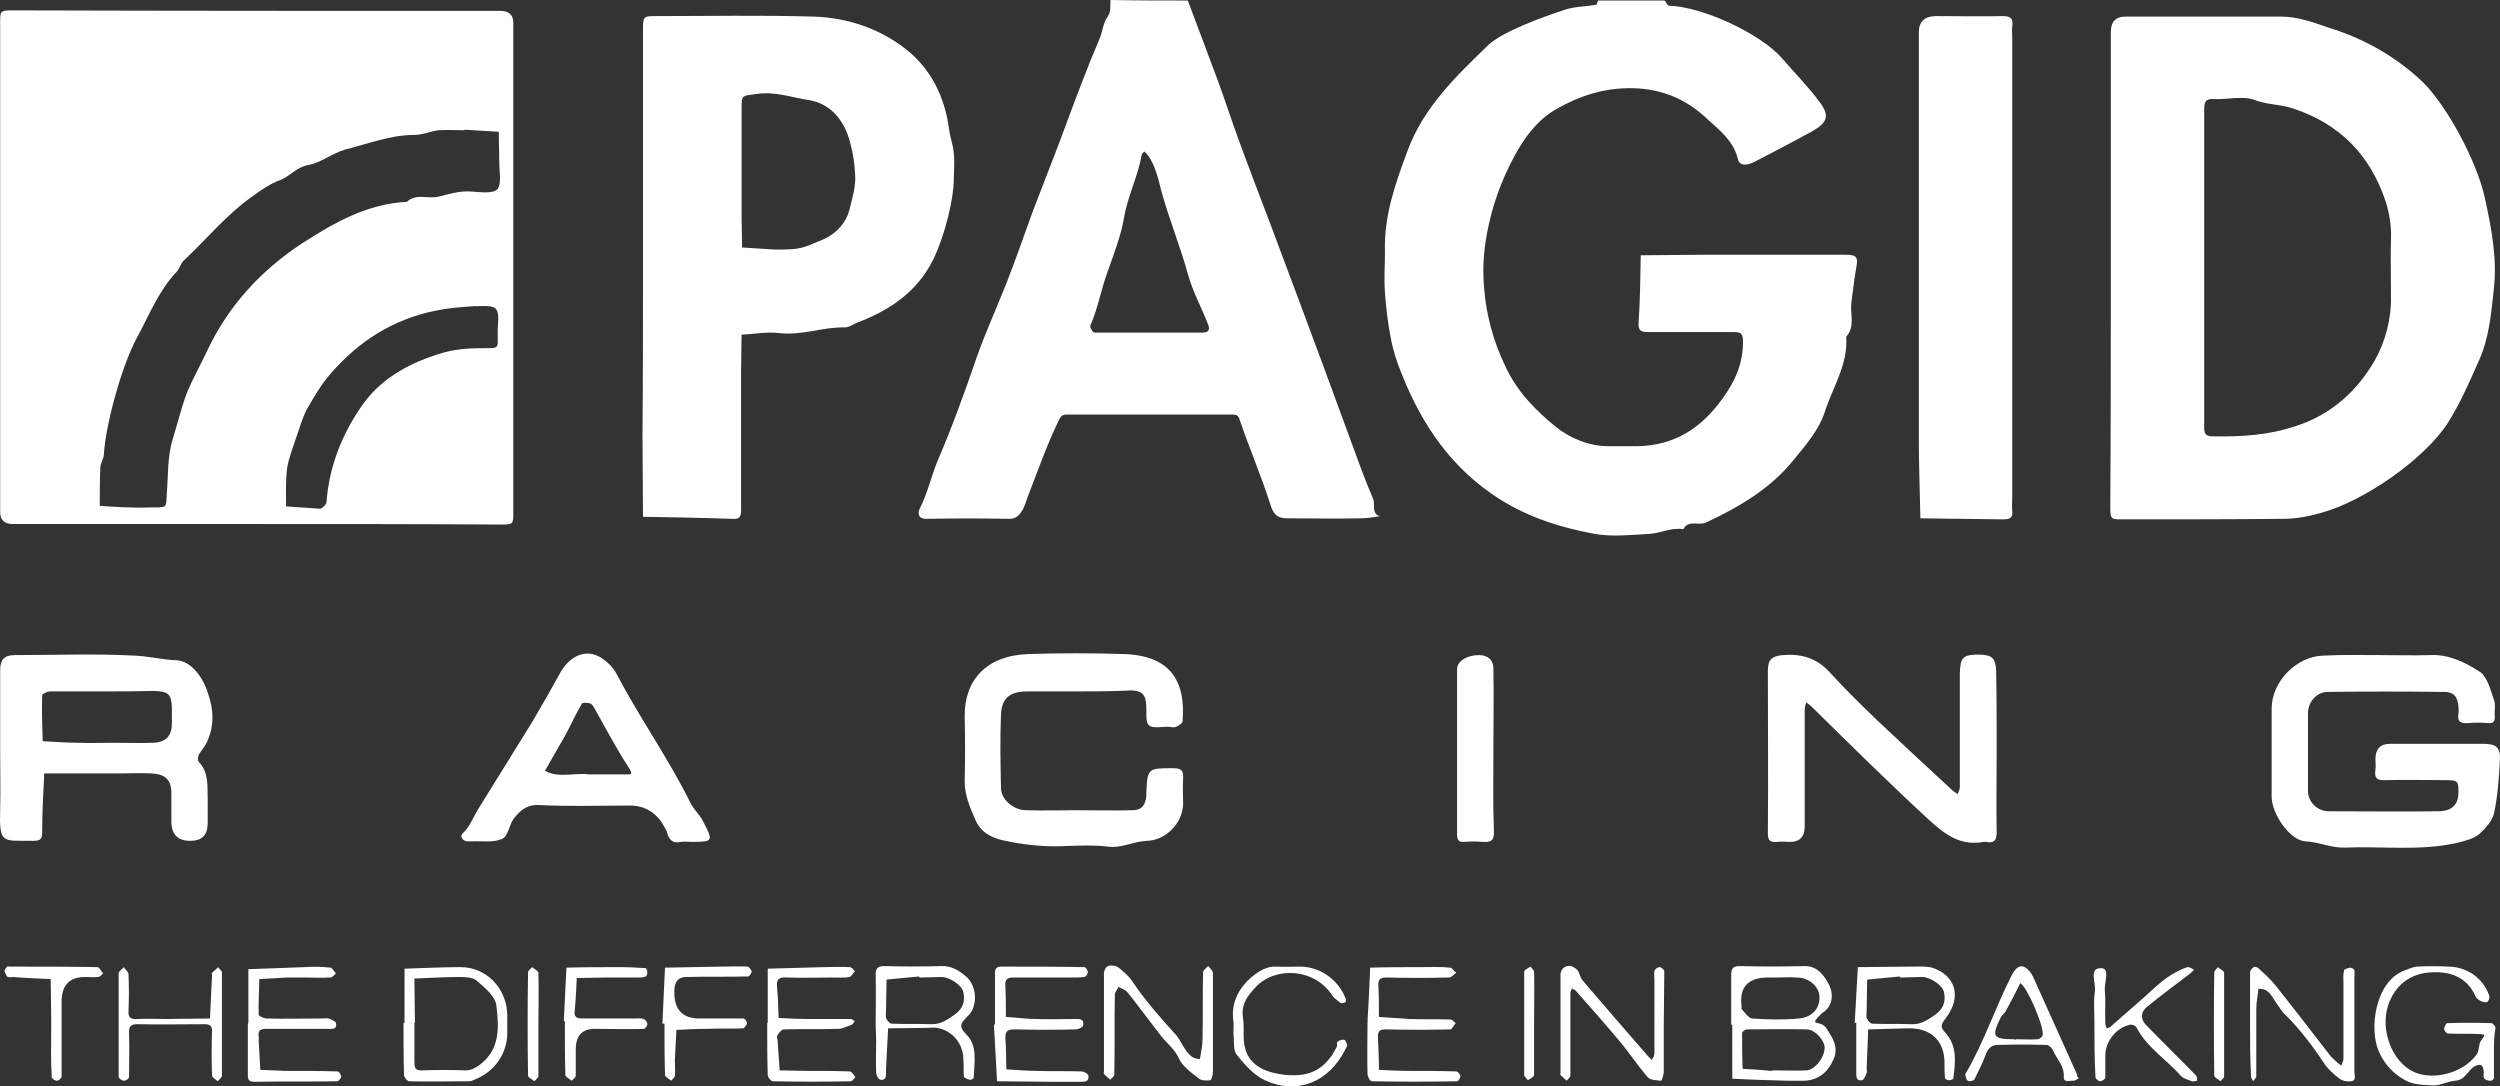<?xml version="1.0" encoding="UTF-8"?>
<svg id="Layer_1" xmlns="http://www.w3.org/2000/svg" version="1.1" viewBox="0 0 481.84 209.38">
  <rect x="0" y="0" width="481.84" height="209.38" fill="#333333" stroke="none"/>
  <!-- Generator: Adobe Illustrator 29.1.0, SVG Export Plug-In . SVG Version: 2.1.0 Build 142)  -->
  <defs>
    <style>
      .st0 {
        fill: none;
      }

      .st1 {
        fill: #fff;
      }
    </style>
  </defs>
  <path class="st1" d="M320.83.1c.3.3.5.9.8,1,6.7.2,17.8,5.5,21.8,10.1,2.4,2.8,5.1,5.5,7.3,8.5,2,2.7,1.5,4-1.8,5.8-3.5,1.9-7.1,3.8-10.6,5.6-1.7.9-3.1.9-3.4-.5-.8-3.4-3.4-5.4-5.8-7.6-4-3.8-8.7-5.9-14.5-6-5.5-.1-10.3,1.5-14.8,4.1-3.6,2.1-6,5.4-7.9,8.9-2.5,4.6-4.3,9.5-5.3,14.8-.7,3.6-.9,7.1-.6,10.6.4,5.3,1.8,10.4,4.1,15.2,2.2,4.8,5.9,8.6,9.9,11.8,2.7,2.1,6.2,3.6,10,3.6h5.5c7.1-.1,12.3-3.4,16.4-9.1,2.5-3.4,4.1-7,4-11.3,0-1.4-.6-1.6-1.8-1.6h-16c-1.5,0-2.5.1-2.3-2,.3-4.3.3-8.5.4-12.8,4.1,0,8.3-.1,12.4-.1h27c1.6,0,2.6.1,2.2,2.1-.4,2.3-.7,4.7-1,7.1-.3,2.2.8,4.6-1,6.6.4,5.4-2.7,9.9-4.2,14.7-1.1,3.3-3.6,6.2-5.9,9-4.5,5.6-10.5,9.1-16.9,12.1-1.5.7-3.4-.6-4.4,1.3-2.3-.4-4.4.8-6.6.9-3.5.2-7.1.6-10.5,0-7-1.3-13.8-3.5-19.8-7.7-9.1-6.3-14.5-15.2-18.2-25.3-.6-1.7-1.1-3.6-1.4-5.4-.5-2.7-.8-5.4-1-8.1-.2-2.7,0-5.3,0-8-.2-6.8,2-13,4.3-19.2,3.1-8.5,9.4-14.5,15.6-20.5,2.7-2.6,10.7-5.5,14.7-6.8,2.1-.7,4.1-.6,6.1-1,.2,0,.2-.5.4-.8,4.1,0,8.5,0,12.8,0h0Z"/>
  <path class="st1" d="M228.93.1c2,5.3,4,10.6,6,16,1.2,3.3,2.3,6.7,3.5,10,2.1,5.8,4.3,11.5,6.5,17.3,1.8,4.9,3.7,9.8,5.5,14.7,1.5,4,3,8.1,4.5,12.1,1.8,4.9,3.6,9.8,5.4,14.7,1.4,3.8,2.7,7.5,4.3,11.2.5,1.1-.4,2.8,1.3,3.4-1.3.2-2.5.4-3.8.4-4.7.1-9.3,0-14,0-1.9,0-2.7-.7-3.3-2.7-1.7-5.4-4-10.7-5.8-16-.3-1-.5-1.3-1.5-1.3h-31.9c-.9,0-1.2.3-1.6,1.2-2.3,4.7-4,9.7-5.9,14.5-.3.9-.6,1.8-1,2.6-.6,1-1.2,1.8-2.6,1.8-5.3-.1-10.6-.1-16,0-1.7,0-1.6-1.2-1.3-1.9,1.5-2.9,2.2-6.1,3.4-9.1,2.8-6.5,5.2-13.1,7.5-19.8,1.7-4.9,3.9-9.7,5.8-14.5,1.8-4.6,3.4-9.2,5.1-13.9,1.9-5,3.9-10,5.8-15.1,2.3-6.2,4.6-12.4,7.2-18.5.5-1.3.6-2.8,1.4-3.9.8-1.1.5-2.2.6-3.3,4.9.1,9.9.1,14.9.1h0ZM221.33,64.1h10.5c1.2,0,1.4-.7,1-1.6-1.2-3.1-2.9-6.2-3.8-9.4-1.5-5.5-3.7-10.8-5.2-16.3-.6-2.3-1.1-4.8-2.6-6.9-.2-.3-.5-.5-.7-.7-.2.2-.5.5-.5.7-.7,4.1-2.7,7.9-3.4,12.1-.6,3.5-1.9,6.8-3.1,10.2-1.3,3.5-1.9,7.2-3.4,10.6-.1.3.5,1.3.8,1.3,3.4,0,6.9,0,10.4,0h0Z"/>
  <path class="st1" d="M49.53,101H2.53Q.03,101,.03,98.7V4.3C.03,2.1.03,2,2.53,2c31.3.1,62.6.1,93.9.1q2.5,0,2.5,2.3v94.4c0,2.2,0,2.3-2.5,2.3-15.6-.1-31.3-.1-46.9-.1h0ZM89.53,25v.1c-1.7,0-3.3-.1-5,0-1.5.2-3.1.9-4.6.9-4.7,0-8.9,1.7-13.3,2.8-2.6.7-4.8,2.6-7.2,3-2.3.4-3.4,2.1-5.4,2.9-2,.7-3.8,2-5.6,3.3-4.9,3.5-8.6,8.1-12.9,12.1-.7.6-.9,1.7-1.5,2.3-3.5,3.7-5.3,8.4-7.7,12.8-3,5.6-6,16.9-6.3,22.3,0,.9-.7,1.8-.7,2.7-.1,2.4-.1,4.9-.1,7.3,2,.1,3.9.3,5.9.3,1.5.1,3,0,4.5,0,2.5,0,2.4,0,2.5-2.3.3-3.7.1-7.6,1.2-11,.9-2.9,1.6-5.9,2.7-8.8,1.2-2.9,2.7-5.5,4-8.3,4.1-8.6,10.3-15.3,18.2-20.5,6.2-4,12.5-7.6,20.2-8,1.8-1.7,4.1-.5,6.1-1s3.9-1.1,6.1-1c1.8.1,4.3.5,5.2-.4.9-1,.4-3.4.4-5.2,0-2-.1-4-.1-5.9l-6.6-.4h0ZM91.53,59c-3,.2-5.3.4-7.7.9-8.2,1.7-14.7,5.9-20,12-1.9,2.1-3.3,4.6-4.7,7-.9,1.7-1.4,3.7-2.1,5.6-.6,1.9-1.4,3.8-1.7,5.8-.3,2.4-.2,4.9-.2,7.3,1.9.1,3.9.3,5.8.4.3,0,.8.1,1,0,.4-.3,1-.8,1-1.2.5-7,3.1-13.4,7.1-19,3.7-5.1,9.2-8,15.3-9.8,3.1-.9,6.1-.9,9.1-.9,1,0,1.6-.1,1.5-1.3v-1.5c-.1-1.6.5-3.8-.4-4.8-.7-.8-3-.4-4-.5h0Z"/>
  <path class="st1" d="M406.83,51.6V6.2q0-3,2.8-3h30c3.2,0,6.2,1.1,9.1,2.1,6.8,2.1,12.9,5.5,18.1,10.4,4.5,4.3,10.5,15.1,12.1,22.5,1.3,5.9,2.4,11.8,1.7,17.7-.5,4.6-.9,9.4-2.9,13.7-1.8,4.1-3.6,8.2-6,12-4.6,7-16,14.9-24.2,17.2-2.4.7-5,1.2-7.5,1.2-10.3.1-20.6.1-31,.1-2.2,0-2.3,0-2.3-2.5.1-15.4.1-30.7.1-46h0ZM424.83,51.4v30.9c0,1.1.1,1.8,1.6,1.8,5.5.1,10.8-.2,16.1-2,6.8-2.2,11.7-6.7,15.1-12.5,2.1-3.7,3.3-8.1,3.2-12.6,0-3.7-.1-7.3,0-11,.1-2.4-.3-4.8-1-7.1-3-9-8.8-15-17.9-18-2.4-.8-4.9-.7-7.3-1.6-2.3-.9-5.2-.1-7.9-.2-1.5-.1-1.9.4-1.9,1.9,0,10.1,0,20.3,0,30.4h0Z"/>
  <path class="st1" d="M123.93,51.3V5.9c0-2.7,0-2.8,2.5-2.8,10.1,0,20.3-.2,30.4.1,6.5.2,12.7,2.3,17.8,6.3,4.8,3.8,7.5,9.2,8.3,15.5.2,1.5.8,3,.9,4.6.2,1.6,0,3.3,0,5,0,3.5-1.6,10.5-3.9,15.3-3.1,6.3-8.3,9.8-14.5,12.2-.9.3-1.7,1-2.6,1-4.2-.1-8.3,1.6-12.6,1.1-2.4-.3-4.9.2-7.3.3,0,2.3-.1,4.6-.1,6.9v26.9c0,1.2-.2,1.8-1.6,1.7-5.8-.2-11.5-.3-17.3-.4,0-5.3-.1-10.6-.1-15.9.1-10.8.1-21.6.1-32.4h0ZM142.93,32.8v9c0,2,.1,4,.1,5.9,2.1.1,4.2.3,6.3.4,5.2,0,5.1-.2,9.2-1.9,2.8-1.2,4.6-3.4,5.2-5.8.5-2.1,1.2-4.3,1.1-6.5s-.4-4.4-1-6.5c-1.1-4.2-3.7-7.4-7.9-8.1-3.3-.5-6.5-1.7-10-1.2-2.9.4-3,.1-3,2.8,0,4,0,7.9,0,11.9Z"/>
  <path class="st1" d="M369.83,51.6V6.2q0-3,3.2-3.1c4.3,0,8.7.1,13,0,1.7,0,2,.7,1.8,2-.1.7,0,1.3,0,2v88.9c0,.8-.1,1.7,0,2.5.2,1.4-.6,1.6-1.8,1.6-5.3-.1-10.6-.1-15.9-.2-.1-5.1-.3-10.2-.3-15.3,0-11,0-22,0-33h0Z"/>
  <path class="st0" d="M221.33,64.1c-3.5,0-7,0-10.5-.1-.3,0-.9-1-.8-1.3,1.5-3.4,2.1-7.1,3.4-10.6,1.2-3.3,2.5-6.7,3.1-10.2.8-4.2,2.7-7.9,3.4-12.1.1-.3.3-.5.5-.7.2.2.5.4.7.7,1.5,2,2,4.6,2.6,6.9,1.5,5.5,3.8,10.8,5.2,16.3.9,3.2,2.5,6.3,3.8,9.4.3.9.2,1.6-1,1.6-3.5.1-7,.1-10.4.1h0Z"/>
  <path class="st0" d="M89.53,25l6.3.5c.1,2,.1,4,.1,5.9,0,1.8.6,4.3-.4,5.2-.9,1-3.4.5-5.2.4-2.2-.1-4.1.5-6.1,1s-4.3-.7-6.1,1c-7.6.4-14,4-20.2,8-7.9,5.2-14.1,11.9-18.2,20.5-1.3,2.8-2.9,5.4-4,8.3s-1.8,5.9-2.7,8.8c-1,3.5-.9,7.3-1.2,11-.2,2.2-.1,2.2-2.5,2.3-1.5,0-3,.1-4.5,0-2-.1-3.9-.2-5.9-.3,0-2.4,0-4.9.1-7.3,0-.9.7-1.8.7-2.7.3-5.4,3.3-16.7,6.3-22.3,2.3-4.4,4.2-9.1,7.7-12.8.6-.7.8-1.7,1.5-2.3,4.3-4,8-8.7,12.9-12.1,1.8-1.3,3.6-2.6,5.6-3.3,1.9-.7,3-2.5,5.4-2.9s4.6-2.3,7.2-3c4.4-1.1,8.7-2.8,13.3-2.8,1.5,0,3-.8,4.6-.9,1.7-.2,3.3,0,5,0l.3-.2h0Z"/>
  <path class="st0" d="M91.53,59c1,.1,3.2-.3,4.1.5.8.9.3,3.1.4,4.7v1.5c.1,1.2-.6,1.3-1.5,1.3-3.1,0-6.1,0-9.1.9-6.1,1.8-11.6,4.7-15.3,9.8-4.1,5.6-6.6,12-7.1,19,0,.4-.6.9-1,1.2-.2.2-.7.1-1,0-1.9-.1-3.9-.2-5.8-.4,0-2.4-.1-4.9.2-7.3.3-2,1.1-3.9,1.7-5.8s1.1-3.9,2.1-5.6c1.4-2.5,2.8-4.9,4.7-7,5.4-6.1,11.9-10.3,20-12,2.2-.4,4.6-.6,7.6-.8h0Z"/>
  <path class="st0" d="M424.83,51.4v-30.4c0-1.5.4-2,1.9-1.9,2.6.1,5.6-.7,7.9.2,2.4.9,4.9.9,7.3,1.6,9.1,3.1,15,9,17.9,18,.8,2.3,1.1,4.6,1,7.1-.1,3.7-.1,7.3,0,11,.1,4.5-1.1,8.9-3.2,12.6-3.4,5.9-8.3,10.3-15.1,12.5-5.3,1.7-10.7,2.1-16.1,2-1.5,0-1.6-.6-1.6-1.8,0-10.3,0-20.6,0-30.9h0Z"/>
  <path class="st0" d="M142.93,32.8v-11.9c0-2.7.1-2.5,3-2.8,3.5-.5,6.7.7,10,1.2,4.2.7,6.9,3.9,7.9,8.1.5,2.1.9,4.4,1,6.5,0,2.2-.6,4.4-1.1,6.5-.6,2.4-2.4,4.6-5.2,5.8-4,1.7-3.9,2-9.2,1.9-2.1,0-4.2-.2-6.3-.4,0-2-.1-4-.1-5.9,0-3,0-6,0-9Z"/>
  <path class="st1" d="M458.83,126.26c3.2,0,6.3.1,9.5,0,3.6-.2,6.8,1.4,9.6,3.2,1.5,1,2.1,3.6,2.8,5.6.3.9,0,2,.1,3,.1,1.2-.5,1.4-1.5,1.3-1.2-.1-2.3-.1-3.5,0-1.4.1-2.3-.1-2-1.8.1-.5,0-1,0-1.5-.2-1.8-.9-2.7-2.7-2.7-7.5-.1-15-.1-22.5,0-2.1,0-3.8,1.9-3.8,4.1v15c0,2.1,1.8,3.9,4,3.9,7,0,14,.1,21,0,2.7,0,3.9-1.2,4-3.4,0-2.5,0-2.6-2.7-2.6-3.8,0-7.7-.1-11.5,0-1.7.1-2-.6-1.8-2,.1-.7,0-1.3,0-2q0-3,2.8-3h18c2.5,0,3.3.7,3.2,3.1-.2,3.4-.4,6.8-1.1,10.1-.3,1.6-1.7,3.1-2.9,4.2-1.1.9-2.7,1.3-4.3,1.7-7.2,1.6-14.4.6-21.6.9-2.6.1-5-1.1-7.6-1.2-3-.2-6.5-5.3-6.5-8.6v-17c0-5.2,4.8-10.1,10-10.2,3.7-.2,7.3-.1,11-.1h0Z"/>
  <path class="st1" d="M.03,144.26v-15c0-2.2.8-3,2.9-3,7.7,0,15.3-.3,23,.1,2.7.1,5.3.8,8.1.9s5.2,3.4,6.1,6.5c1,3,1.2,5.7,0,8.7-.4,1.1-1.1,1.9-1.7,2.8-.3.4-.4,1.4-.1,1.6,2,2.1,1.6,4.8,1.7,7.3v4.5c0,2.3-1.1,3.4-3.4,3.4s-3.6-1.2-3.6-3.7v-5.5c0-2.6-1.2-3.7-4-3.8-1.8-.1-3.7,0-5.5,0h-15c-.2,3.8-.4,7.5-.4,11.3,0,1.3-.3,1.7-1.7,1.7-5.9-.1-6.6.8-6.4-6,.1-3.8,0-7.8,0-11.8H.03ZM19.53,133.26h-9.9c-.5,0-1.5.5-1.5.7-.1,3,0,5.9.1,8.9,2.3.1,4.5.3,6.8.3,2.3.1,4.6,0,7,0s5,.1,7.5,0,3.6-1.4,3.6-3.7v-3c-.1-2.7-.6-3.2-3.6-3.3-3.4.1-6.7.1-10,.1h0Z"/>
  <path class="st1" d="M384.83,144.96c0,5.2-.1,10.3,0,15.5,0,1.6-.6,2.1-2,1.8h-.5c-4.3.8-7.2-1.2-10.4-4.1-7.8-7.2-15.3-14.6-22.8-22-.3-.3-.7-.5-1-.8-.1.4-.3.9-.3,1.4v22.5q0,3-2.8,3c-.8,0-1.7-.1-2.5,0-1.2.1-1.8-.1-1.8-1.6.1-10.5,0-21,0-31.4,0-2.2.8-2.8,2.9-3,3.6-.3,6.6.6,9.1,3.4,2.9,3.2,6,6.2,9.1,9.2,4.8,4.5,9.6,9,14.4,13.4.3.3.7.5,1.1.8.1-.4.4-.9.4-1.3v-22c.1-3.1.6-3.6,3.8-3.6,2.5.1,3.1.7,3.2,3.2.1,5.3.1,10.4.1,15.6h0Z"/>
  <path class="st1" d="M207.03,133.26h-9c-3.3,0-4.9,1.2-5.1,4.3-.2,4.8-.1,9.7,0,14.5.1,2.1,2.5,4.1,4.8,4.1,3.3.1,6.7,0,10,0,3.5,0,7,.1,10.5,0,1.8,0,2.5-.9,2.7-2.7v-.5c.2-4.9.3-4.9,5.1-4.9,1.5,0,2.1.3,2,1.9-.1,1.6,0,3.3,0,5-.1,3.7-3.3,7-7,7.1-2.6.1-4.9,1.5-7.6,1.1-2.6-.3-5.3-.2-8-.1-4.1.2-8.1-.2-12.1-1.1-2.3-.5-4.4-1.6-5.4-4.1-1-2.3-2-4.6-2-7.2.1-4.2.1-8.3,0-12.5-.1-7.1,4.2-11.8,12.2-12.1,6.2-.2,12.3-.2,18.5,0,8.9.3,11.9,5.1,11.3,12.9,0,.4-.7.9-1.2,1.1-.4.2-1,.1-1.5,0-1.3,0-3.1.4-3.8-.3-.7-.6-.4-2.4-.5-3.7-.1-2.2-.8-2.9-2.9-3-3.6.2-7.3.2-11,.2h0Z"/>
  <path class="st1" d="M133.23,162.26c-.7,0-1.4-.1-2,0-1.7.4-2.3-.5-2.7-1.9-.1-.4-.4-.8-.6-1.2-1.5-2.6-3.7-3.9-6.5-3.9-5.8,0-11.7.2-17.5-.1-2.5-.1-3.7,1.1-4.9,2.6-.9,1.2-1.1,3.4-2.2,3.9-1.7.8-3.8.4-5.8.5h-1c-.9-.1-1.5-1-.8-1.6,1.3-1.2,1.9-2.9,2.8-4.4,3.5-5.7,7.1-11.4,10.6-17.1,1.8-3.1,3.6-6.2,5.3-9.3,1.5-2.8,4.2-4.5,6.9-3.5,1.6.6,3.3,2.2,4.1,3.8,4.4,8.4,9.9,16.1,14.1,24.6.6,1.3,1.8,2.3,2.4,3.5,2.1,4,2.1,4.1-2.2,4.1h0ZM114.03,149.26h6.4c1.2,0,1.7.1.7-1.4-2.4-3.7-4.5-7.7-6.7-11.6-.2-.3-.4-.6-.7-.7-.6-.1-1.5-.2-1.6.1-1.2,2-2.1,4.1-3.2,6.1-1.3,2.3-2.6,4.5-3.9,6.8,2.7,1.5,5.7.3,8.5.7.1,0,.3,0,.5,0h0Z"/>
  <path class="st1" d="M287.83,144.76c0,5.1-.1,10.3.1,15.4.1,2-.7,2.2-2.3,2.1-1.1-.1-2.3-.1-3.5,0-1.1.1-1.3-.5-1.3-1.5v-31.8c0-1.5,1.9-2.7,4.2-2.7,1.7,0,2.8.9,2.8,2.6.1,5.3,0,10.6,0,15.9h0Z"/>
  <path class="st0" d="M19.53,133.26h9.9c2.9,0,3.5.6,3.6,3.3v3c0,2.4-1.1,3.6-3.6,3.7-2.5.1-5,0-7.5,0-2.3,0-4.6.1-7,0-2.3-.1-4.5-.2-6.8-.3,0-3-.1-5.9-.1-8.9,0-.3,1-.7,1.5-.7,3.3-.1,6.6-.1,10-.1h0Z"/>
  <path class="st0" d="M114.03,149.26h-.5c-2.8-.3-5.8.8-8.5-.7,1.3-2.3,2.7-4.5,3.9-6.8,1.1-2,2.1-4.1,3.2-6.1.2-.3,1.1-.2,1.6-.1.3,0,.5.4.7.7,2.2,3.9,4.3,7.8,6.7,11.6,1,1.5.5,1.4-.7,1.4-2.2,0-4.3,0-6.4,0h0Z"/>
  <path class="st1" d="M333.67,197.5v-9.5c0-1.2.2-1.8,1.6-1.8,4.1.1,8.3.1,12.5,0,2.6-.1,4,2.1,4.8,3.7.7,1.4.9,3.9-1.3,5.3-.4.3-.7.7-1.1,1.1-.8.9,0,.8.6,1,.4.1.9.4,1.2.8,1.2,1.9,2.5,3.7,1.4,6.1-1.1,2.5-2.9,4-5.7,4.1h-3c-3.6-.1-7.2-.2-10.8-.4v-10.4h-.2ZM342.17,206.3c2,0,4,.1,6,0,1.6-.1,3.5-2.4,3.5-4.4,0-1.4-1.9-3.5-3.4-3.5-3.8-.1-7.7,0-11.5,0-.4,0-1,.4-1,.7,0,2.3,0,4.6.1,6.9,1.8.1,3.6.2,5.4.4.3-.1.6-.1.9-.1h0ZM342.27,188.4h-1.5c-3.9,0-5.6,1.9-5.1,5.6,0,.2-.1.4,0,.5.6.6,1.3,1.7,2,1.8,3,.2,6,.3,9,0,2.7-.2,4.2-2.1,4-4.4-.2-1.9-2.1-3.5-4.4-3.5-1.3-.1-2.6,0-4,0h0Z"/>
  <path class="st1" d="M480.67,202.8v5c0,.2-.5.6-.7.5-.4,0-1.1-.2-1.2-.5-.2-.4,0-1-.1-1.5-.1-1.3-.9-1.2-1.7-.8-1.4.8-1.8,2.7-3.8,2.8-1.4.1-2.7.9-4.1.9-1.9-.1-4-.1-5.5-1-2.2-1.2-4-3-5.1-5.6-1.9-4.3-.7-13.6,5.1-15.6.7-.3,1.5-.6,2.2-.7,2-.1,4-.1,6,0,3.7,0,6.8,2.2,8,5.6.1.4-.1,1.1-.4,1.2-.3.2-.9,0-1.3-.2s-.9-.6-1-1c-1.7-3.7-5-4.7-8.5-4.5-3.6.2-6.5,2-8,5.6-1.9,4.4-.2,10.6,3.9,13.2,3.7,2.3,10.1.9,12.9-3,.5-.7.3-1.9.8-2.6.4-.7,1.3-1.3-.3-1.3-2-.1-4,0-6-.1-.3,0-.8-.5-.8-.9s.4-1.1.6-1.1c2.8-.1,5.6-.1,8.5,0,.3,0,.8.6.8.9-.3,1.7-.3,3.2-.3,4.7h0Z"/>
  <path class="st1" d="M233.77,197.6v9c0,.6-.3,1.6-.5,1.6-.7.1-1.8.1-2.3-.4-1.4-1.1-3.1-2.3-3.8-3.9-.9-1.9-2.5-3-3.6-4.5-1.1-1.4-2.1-2.8-3.2-4.2-1.1-1.4-2.1-2.8-3.2-4.1-.4-.4-1.1-.6-1.6-.9-.2.5-.7,1-.7,1.5-.1,5.1,0,10.3-.1,15.4,0,.3-.5.7-.8,1-.4-.4-.8-.7-1.2-1.1-.1-.1,0-.3,0-.5v-18.9c0-.5.4-1.3.8-1.4.5-.2,1.4-.1,1.9.2,1,.8,2.1,1.7,2.8,2.8,2.5,3.7,5.5,7.1,8.5,10.4.4.5.7,1,1,1.6.9,1.4,1.6,2.9,3.5,2.9.2-1.3.5-2.5.5-3.8.1-4.3,0-8.6.1-12.9,0-.4.6-.8,1-1.2.3.4.9.9.9,1.3,0,3.5,0,6.8,0,10.1h0Z"/>
  <path class="st1" d="M320.67,197.6v9c0,.6-.4,1.7-.5,1.7-.9-.1-2.1-.1-2.6-.7-2.1-2.4-3.8-5.1-5.9-7.5-2.6-3.1-5.3-6.1-8-9.2-.2-.2-.5-.2-.7-.4-.1.3-.3.6-.3.9v15.9c0,.3-.5.7-.7,1-.4-.4-.8-.7-1.2-1.1-.1-.1,0-.3,0-.5v-18.9c0-1.2,1.3-2,2.3-1.5.4.2.9.5,1.1.9.3.5.4,1.2.8,1.7,4.2,4.9,8.4,9.8,12.7,14.7.2.2.5.5.7.7.2-.4.5-.8.5-1.3v-13.9c0-.7-.1-1.4,0-2,.1-.3.6-.7,1-.7.3,0,.9.5.9.8,0,3.4-.1,6.9-.1,10.4h0Z"/>
  <path class="st1" d="M77.97,197.1v-10.4c3.6-.1,7.2-.3,10.8-.3,5,0,8.9,4.1,9,9.2v3.5c0,3.9-2.4,7.4-6.1,8.9-.4.2-.9.4-1.3.4-3.8,0-7.7.1-11.5,0-.4,0-1-.8-1-1.2-.1-3.3-.1-6.7-.1-10q.1-.1.2-.1h0ZM79.97,197.1h-.1v7.4c0,1.1,0,1.9,1.5,1.8,2.8-.1,5.6-.1,8.4,0,1,0,1.7-.4,2.6-1,4.1-3,3.8-7.4,3.3-11.5-.2-1.8-2.2-3.4-3.8-4.8-.7-.6-2.1-.7-3.2-.7-2.9,0-5.9.2-8.8.3l.1,8.5h0Z"/>
  <path class="st1" d="M191.77,197.4v-9.5c0-.9,0-1.6,1.2-1.6,5.3,0,10.7,0,16,.1.3,0,.7.6.7,1,0,.3-.4.9-.7.9-.8.1-1.7.1-2.5.1h-11c-1.2,0-1.8.2-1.7,1.6.1,2,.1,4,.1,6,1.9.1,3.9.4,5.8.4,2.5.1,5,0,7.5,0,.8,0,1.8-.1,1.6,1.2-.1.4-.9.8-1.4.8-3.8.1-7.7.1-11.5,0-1.3,0-2.2,0-2.1,1.8.2,2,.1,3.9.2,5.9,1.9.1,3.9.3,5.9.3,2.8.1,5.7,0,8.5.1.5,0,1.3.4,1.4.8.2,1.2-.7,1.2-1.6,1.2h-5.5c-3.5,0-7-.1-10.5-.1-.2-3.6-.4-7.2-.6-10.8q.1-.2.2-.2h0Z"/>
  <path class="st1" d="M263.57,196.8c.2-3.4.4-6.9.5-10.3,3.3-.1,6.6-.1,9.9-.1,1.8,0,3.7-.1,5.5.1.4,0,.8.7,1.2,1-.5.3-.9.9-1.4.9-4,.1-8,.1-12,0-1.3,0-1.7.4-1.6,1.7.1,2,.1,4,.1,5.9,2,.1,3.9.3,5.8.4,2.7.1,5.3,0,8,.1.4,0,.7.5,1,.7-.4.4-.7,1.2-1,1.2-4.2.1-8.3.1-12.5,0-1,0-1.5.2-1.5,1.4.1,2.1.2,4.3.2,6.4,2,.1,3.9.2,5.9.2,3,0,6,0,9,.1.3,0,.8.6.8.9s-.4,1-.6,1c-5.5.1-11,.1-16.5,0-.3,0-.8-.9-.8-1.4-.1-3.3,0-6.7,0-10,.1-.2,0-.2,0-.2h0Z"/>
  <path class="st1" d="M47.87,197.2v-10.4c3.6-.1,7.2-.3,10.8-.4,1.7-.1,3.3-.1,5,.1.4,0,.7.8,1.1,1.1-.3.3-.7.7-1,.8-1.7.1-3.3,0-5,0h-3.5c-1.8.1-3.6.2-5.3.3,0,2.3-.2,4.6-.1,6.9,0,.2,1,.7,1.5.7,3.5.1,7,0,10.5,0,.5,0,1-.1,1.5,0,.5.2,1.3.5,1.4.9.2,1.3-.8,1.1-1.6,1.1h-12c-1.1,0-1.5.5-1.3,1.5v1c.1,1.8.2,3.6.3,5.4,1.6.1,3.3.1,4.9.2,3.3,0,6.7,0,10,.1.3,0,.7.7.7,1s-.5.9-.8.9c-5.3.1-10.7,0-16,.1-1.3,0-1.2-.8-1.2-1.6v-9.5c0-.2.1-.2.1-.2h0Z"/>
  <path class="st1" d="M147.97,197.1v-10.4c3.6-.1,7.2-.2,10.8-.3,1.7,0,3.3-.1,5,0,.4,0,.7.5,1,.8-.4.4-.7,1.1-1.1,1.1-.8.2-1.6.1-2.5.1-3.2,0-6.3.1-9.5,0-1.5-.1-2.1.3-1.9,1.9.2,1.9.2,3.9.3,5.9,2,.1,3.9.2,5.9.2h8c.3,0,.5.3.8.4-.2.2-.4.6-.6.7-.9.3-1.8.8-2.6.8-3.5.1-7,0-10.5.1-.4,0-.9.6-1.2,1.1-.2.2-.1.6,0,1,.1,1.9.3,3.9.4,5.8,1.8,0,3.6.1,5.5.1,2.7,0,5.3,0,8,.1.4,0,.8.7,1.1,1.1-.3.3-.6.8-.9.8-5,.1-10,.1-15,0-.4,0-1-.8-1-1.2-.1-3.3-.1-6.6-.1-10q0-.1.1-.1h0Z"/>
  <path class="st1" d="M168.77,197.4c0-3.1.1-6.3,0-9.5,0-1.3.4-1.7,1.7-1.7,3.6.1,7.3.1,10.9,0,1.9-.1,3.4.8,4.7,1.9,2.2,1.7,2.5,5.8.5,7.7-1.3,1.3-2,1.9-.3,3.6,2.2,2.2,1.5,5.4,1.4,8.3,0,.2-.5.5-.8.4-.4-.1-1.1-.4-1.1-.6-.1-1.1,0-2.3-.1-3.5-.1-3-2.2-5.4-5.1-5.9-.5-.1-1,0-1.5,0-2.6,0-5.3.1-7.9.1-.1,2.6-.3,5.2-.4,7.8v.5c0,.8.1,1.8-1.1,1.6-.4-.1-.8-.9-.8-1.4-.1-2,0-4,0-6l-.1-3.3h0ZM177.17,188.4v-.2c-2.1.2-4.2.4-6.3.6,0,2-.1,4-.1,5.9,0,.5-.1,1.1,0,1.5.2.5.7,1.1,1.1,1.1,2.5.1,5,0,7.5.1,1.9.1,3.3-.9,4.7-1.9,1.5-1.1,2-2.5,1.6-4.3-.3-1.3-2.5-2.8-4.1-2.9-1.4,0-2.9.1-4.4.1h0Z"/>
  <path class="st1" d="M357.47,197.2c.2-3.6.4-7.2.6-10.8,3.5,0,6.9-.1,10.4-.1,1.3,0,2.7-.1,3.9.2,4.6,1.5,5.8,5.7,2.6,9.8-1.1,1.4-.9,1.8.1,2.9,2.2,2.5,1.8,5.7,1.4,8.7,0,.1-.5.3-.8.3s-.8-.2-.8-.4c-.1-1.1-.1-2.3-.1-3.4-.2-3.8-2.5-6-6.3-6.2h-1c-2.5.1-4.9.1-7.4.2-.1,2.4-.2,4.9-.3,7.4,0,.3.1.7,0,1-.2.5-.5,1.3-.9,1.4-1.2.2-1.1-.8-1.1-1.6v-9.5l-.3.1h0ZM366.17,188.4v-.2c-2.1.2-4.2.4-6.3.6,0,2-.1,4-.1,5.9,0,.5-.1,1.1,0,1.5.2.5.7,1.1,1.1,1.1,2.5.1,5,0,7.5.1,1.9.1,3.3-.9,4.7-1.9,1.5-1.1,2-2.5,1.6-4.3-.3-1.3-2.5-2.8-4.1-2.9-1.4,0-2.9.1-4.4.1h0Z"/>
  <path class="st1" d="M433.67,197.4v-10c0-.4.4-.8.7-1,.2-.1.7,0,.9.2,1.1,1,2.2,2,3.2,3.2,3.6,4.5,7.1,9.1,10.6,13.6.3.4.7.7,1.1,1.1.3.3.7.6,1.1.9.1-.4.4-.9.4-1.3v-14.5c0-.8-.1-1.7.1-2.5,0-.3.7-.5,1.2-.6.2,0,.7.2.8.5.1.5,0,1,0,1.5v18c0,.7.5,1.9-.8,1.9-.7.1-1.6-.1-2.2-.6-.9-.7-1.8-1.5-2.5-2.4-2.4-3.6-5-7.1-8.1-10.1-.5-.5-.9-1.3-1.4-1.9-.9-1.3-1.5-3-3.5-2.8-.1,1.3-.4,2.5-.4,3.8v13c0,.3-.4.7-.6,1-.1-.3-.4-.6-.4-.8-.2-3.6-.2-6.9-.2-10.2h0Z"/>
  <path class="st1" d="M403.67,197c0-2-.2-4,.1-6,.2-1.6-1.2-4.4,1.1-4.4,1.9-.1.7,2.7.8,4.2.2,2.1,0,4.3.1,6.5,0,.3.2.6.3.9.2-.1.5-.1.7-.3,2.9-2.6,5.9-5.1,8.8-7.8,1.8-1.6,3.7-2.9,6-3.7.3-.1.9.3,1.3.5-.2.2-.5.5-.7.7-2.8,2.1-5.6,4.2-8.3,6.4-1.3,1-1.4,2.5-.1,3.7,3.1,3.2,6.4,6.4,9.5,9.6.2.2.2.7.2,1-.3,0-.7.2-1,.1-.7-.3-1.6-.5-2.1-1-2.8-3.2-6.6-5.5-8.6-9.4-.2-.3-.8-.6-1.2-.5-2.6.5-4.7,3.1-4.8,5.7v4.5c0,.3-.7.7-1,.7s-.9-.5-.9-.8c-.2-3.6-.2-7.1-.2-10.6h0Z"/>
  <path class="st1" d="M237.77,197.2c-.6-3.4.6-6.5,3.6-9,1.4-1.1,2.8-2,4.7-1.9,1.5.1,3,0,4.5,0,3.8,0,7.4,2.5,8.8,6.2.1.2,0,.6-.1.7-.3.1-.7.2-.9.1-.5-.4-1.1-.8-1.5-1.3-3.4-5.4-11-5.8-14.8-1.8-1.7,1.8-2.9,3.4-2.5,6,.3,1.9-.1,4,.4,5.8.9,3.6,4.3,4.7,7.2,5.1,4.6.6,8.1-.5,10.5-5.4.1-.3-.1-.8.1-.9.4-.3.9-.5,1.3-.4.3.1.5.7.6,1.1,0,.2-.3.5-.4.8-3.1,6.2-9.2,8.8-15.5,5.9-2.1-1-3.9-3-5.4-4.9-.7-.8-.5-2.4-.6-3.7-.1-.6,0-1.3,0-2.4h0Z"/>
  <path class="st1" d="M400.67,207.8c-.4.2-.7.5-1,.5-.7-.1-2,.5-1.9-.8.1-2.1-1.4-3.4-2.1-5.1-.2-.4-.8-1-1.2-1-3.1-.1-6.3-.1-9.5,0-1.3,0-1.9.9-2.3,2-.6,1.6-1.4,3.1-2.1,4.6-.1.3-1,.5-1.3.3-.3-.1-.4-.8-.5-1.2,0-.1.1-.3.2-.4,3.5-6,5.6-12.6,8.8-18.8,1-1.9,2.1-2.2,3.4-.7.5.6.8,1.3,1.1,2,2.7,6,5.4,12,8.1,18-.2.2,0,.3.3.6h0ZM388.67,200.3c1.3,0,2.6.1,4,0,.4,0,.9-.4,1-.7.5-1.4-3.1-9.7-4.3-10.1-.9,1.8-1.8,3.6-2.8,5.4-.2.4-.7.7-.9,1.1-1.9,3.8-1.6,4.3,2.5,4.3.1.1.3.1.5,0h0Z"/>
  <path class="st1" d="M22.87,197.1v-9.5c0-.4.7-.8,1-1.2.3.5.9.9.9,1.4.1,2.3.1,4.7,0,7-.1,1.3.4,1.7,1.7,1.6,1.8-.1,3.7,0,5.5,0,2.8,0,5.6-.1,8.5-.1.1-2.8.3-5.6.4-8.3,0-.2-.1-.4,0-.5.4-.4.8-.7,1.2-1.1.2.4.7.7.7,1v20c0,.3-.5.6-.8,1-.4-.4-1.1-.7-1.1-1.1-.1-2.8-.1-5.7,0-8.5,0-1.1-.4-1.4-1.4-1.4-4.3,0-8.7.1-13,0-1.4,0-1.6.5-1.6,1.7.1,2.8,0,5.7,0,8.5,0,.3-.6.7-1,.7-.3,0-1-.5-1-.7,0-3.5,0-7,0-10.5h0Z"/>
  <path class="st1" d="M127.67,197.3c.2-3.6.3-7.2.5-10.8,3.6-.1,7.2-.1,10.9-.2,1.7,0,3.3-.1,5,0,.3,0,.7.6.8.9,0,.3-.4,1-.7,1-4,.1-8,0-11.9.1q-2.2,0-2.3,2.5v.5c0,3.3,1.6,5,4.8,5h8.5c.3,0,.7.6.7.9s-.5.9-.7,1c-2.3.1-4.6,0-7,.1-2,0-3.9.1-5.9.2-.1,1.9-.2,3.9-.3,5.8,0,1,.1,2,0,3,0,.4-.5.7-.7,1-.4-.4-1.2-.7-1.2-1.1-.1-3.3-.1-6.6-.1-9.9h-.4Z"/>
  <path class="st1" d="M108.67,196.8c.2-3.4.3-6.9.5-10.3,3.5-.1,6.9-.1,10.4-.1,1.6,0,3.3.1,4.9.2.1,0,.3.5.3.8s-.1.7-.3.8c-.4.2-.9.2-1.4.2h-6c-2,0-3.9.1-5.9.1-.1,2.1-.2,4.2-.4,6.3-.2,1.5.7,1.5,1.8,1.5h9.5c.7,0,1.4-.1,2,.1.3.1.7.6.7,1s-.5.9-.7.9c-3.1.1-6.3,0-9.4,0-2.5,0-3.7,1.3-3.7,4v5c0,.4-.5.7-.8,1-.4-.4-1.2-.7-1.2-1.1-.1-3.5-.1-7-.1-10.4h-.2Z"/>
  <path class="st1" d="M9.87,198.1v-2c0-2.5-.1-4.9-.1-7.4-2.4-.1-4.9-.2-7.3-.4-.3,0-.8.1-1,0-.3-.3-.5-.8-.6-1.2,0-.2.3-.5.5-.8.1-.1.3,0,.5,0,5.6,0,11.3,0,16.9.1.4,0,.7.8,1.1,1.2-.3.3-.6.7-1,.7-.8.1-1.6,0-2.5,0-3,0-4.5,1.6-4.5,4.8v14.4c0,.3-.6.8-.9.8s-1-.4-1-.7c-.2-3.2-.1-6.3-.1-9.5h0Z"/>
  <path class="st1" d="M295.67,197.3v9.9c0,.4-.8.7-1.2,1-.2-.3-.7-.7-.7-1v-19.9c0-.4.8-.7,1.2-1,.2.3.7.7.7,1,.1,3.4,0,6.7,0,10h0Z"/>
  <path class="st1" d="M428.67,197.9v9.5c0,.4-.5.7-.7,1-.4-.4-1.2-.7-1.2-1.1-.1-6.6-.1-13.3,0-19.9,0-.3.5-.7.7-1,.4.4,1.2.7,1.2,1.1v10.4Z"/>
  <path class="st1" d="M103.77,197.9v9.5c0,.3-.5.7-.8,1-.4-.4-1.2-.7-1.2-1.1-.1-6.6-.1-13.3,0-19.9,0-.3.5-.7.8-1,.4.4,1.2.7,1.2,1.1.1,3.4,0,6.9,0,10.4h0Z"/>
  <path class="st0" d="M342.17,206.3h-1c-1.8-.1-3.6-.2-5.4-.4,0-2.3-.1-4.6-.1-6.9,0-.2.7-.7,1-.7,3.8-.1,7.7-.1,11.5,0,1.6,0,3.5,2.1,3.4,3.5-.1,2-1.9,4.4-3.5,4.4-1.9.2-3.9.2-5.9.1h0Z"/>
  <path class="st0" d="M342.27,188.4h4c2.3.1,4.2,1.6,4.4,3.5.2,2.2-1.3,4.2-4,4.4-3,.2-6,.2-9,0-.7-.1-1.4-1.1-2-1.8-.1-.1,0-.3,0-.5-.5-3.8,1.3-5.6,5.1-5.6h1.5Z"/>
  <path class="st0" d="M79.97,197.1v-8.4c2.9-.1,5.9-.3,8.8-.3,1.1,0,2.5,0,3.2.7,1.5,1.4,3.5,3.1,3.8,4.8.6,4.1.8,8.5-3.3,11.5-.9.6-1.6,1-2.6,1-2.8-.1-5.6-.1-8.4,0-1.5.1-1.5-.7-1.5-1.8v-7.4q-.1-.1,0-.1h0Z"/>
  <path class="st0" d="M177.17,188.4h4.5c1.6,0,3.8,1.5,4.1,2.9.4,1.8-.1,3.2-1.6,4.3-1.4,1-2.8,1.9-4.7,1.9-2.5-.1-5,0-7.5-.1-.4,0-.9-.7-1.1-1.1-.2-.4-.1-1,0-1.5,0-2,.1-4,.1-5.9,2.1-.2,4.2-.4,6.3-.6-.1-.1-.1,0-.1.1h0Z"/>
  <path class="st0" d="M366.17,188.4h4.5c1.6,0,3.8,1.5,4.1,2.9.4,1.8-.1,3.2-1.6,4.3-1.4,1-2.8,1.9-4.7,1.9-2.5-.1-5,0-7.5-.1-.4,0-.9-.7-1.1-1.1-.2-.4,0-1,0-1.5,0-2,.1-4,.1-5.9,2.1-.2,4.2-.4,6.3-.6-.2-.1-.2,0-.1.1h0Z"/>
  <path class="st0" d="M388.67,200.3h-.5c-4.1,0-4.4-.5-2.5-4.3.2-.4.7-.7.9-1.1,1-1.8,1.9-3.6,2.8-5.4,1.2.4,4.8,8.7,4.3,10.1-.1.3-.7.7-1,.7-1.4.1-2.7,0-4,0h0Z"/>
</svg>